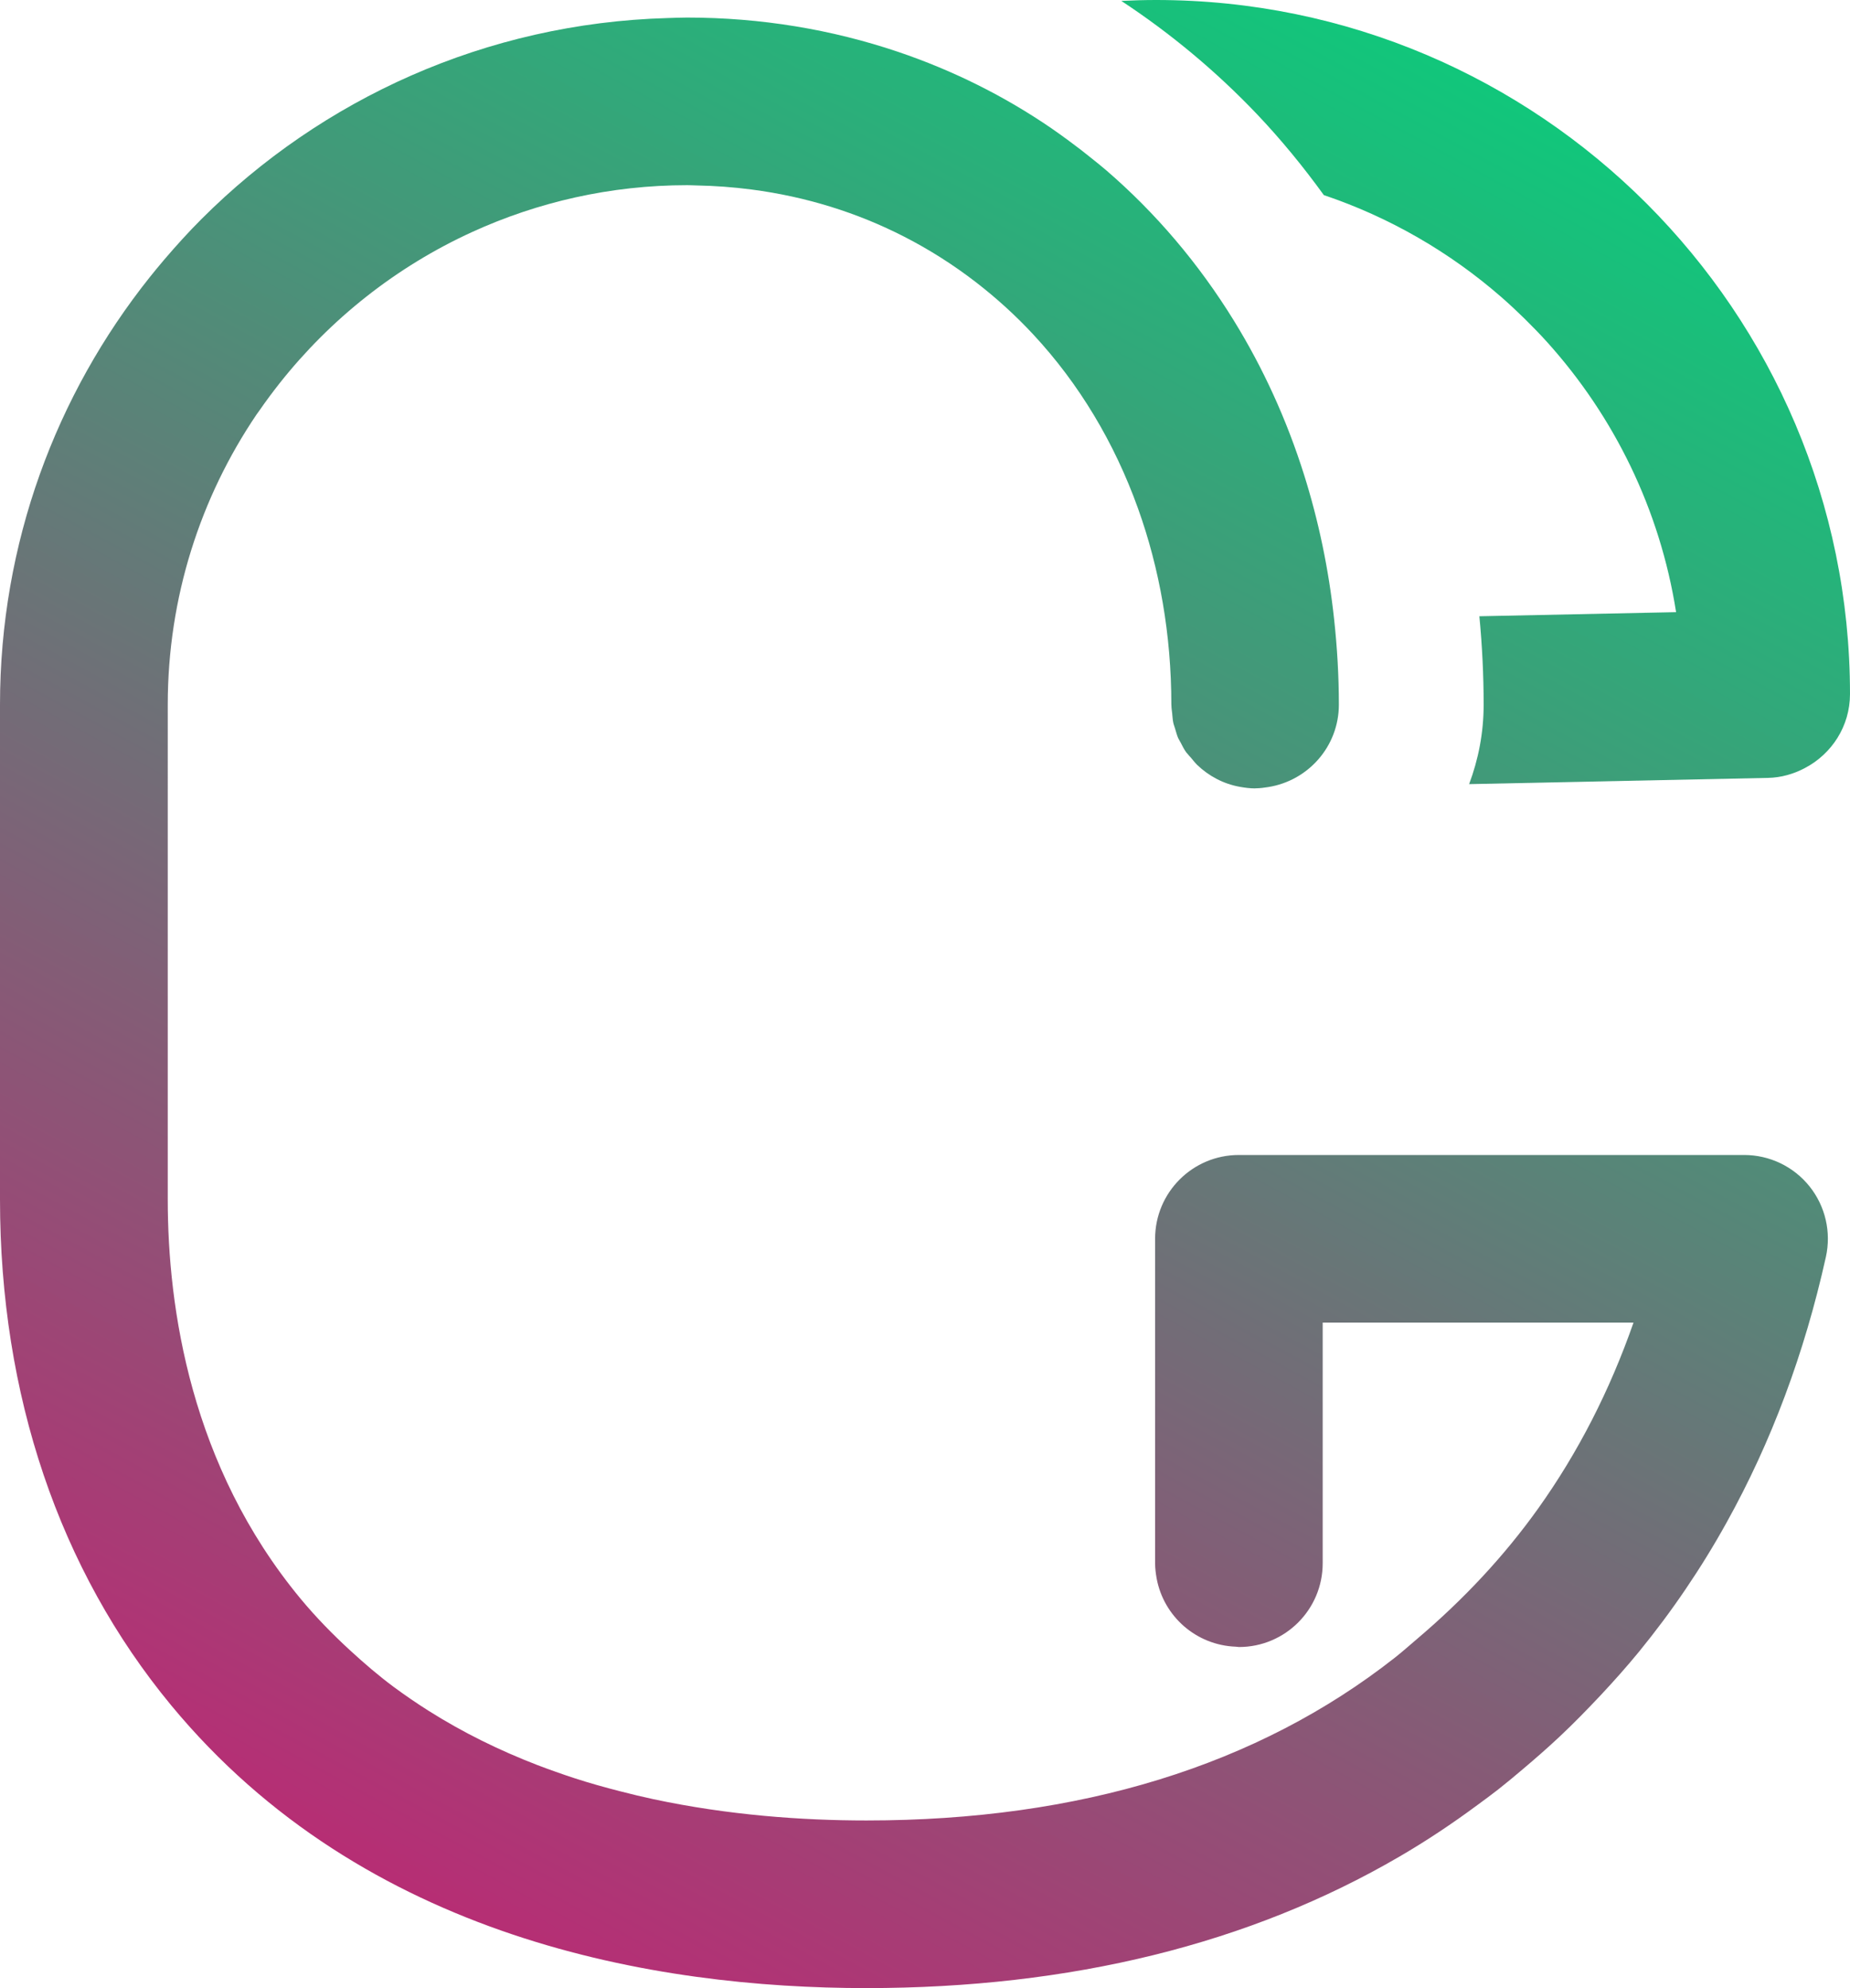 <!-- Generator: Adobe Illustrator 23.0.3, SVG Export Plug-In  -->
<svg version="1.1" xmlns="http://www.w3.org/2000/svg" xmlns:xlink="http://www.w3.org/1999/xlink" x="0px" y="0px"
	 width="225.52px" height="242.31px" viewBox="0 0 225.52 242.31" style="enable-background:new 0 0 225.52 242.31;"
	 xml:space="preserve">
<defs>
</defs>
<g>
	<linearGradient id="SVGID_1_" gradientUnits="userSpaceOnUse" x1="198.064" y1="12.324" x2="65.298" y2="257.43">
		<stop  offset="0" style="stop-color:#0DCA7B"/>
		<stop  offset="1" style="stop-color:#C12474"/>
	</linearGradient>
	<path style="fill:url(#SVGID_1_);" d="M161.38,23.78c8.05,2.71,15.39,6.98,21.66,12.45c0.96,0.84,1.9,1.72,2.81,2.61
		c0.95,0.94,1.89,1.9,2.78,2.89c8.12,9.02,13.72,20.35,15.69,32.88l-23.98,0.5c0.34,3.55,0.52,7.15,0.52,10.79
		c0,3.41-0.64,6.66-1.77,9.67l36.43-0.76c1.64-0.03,3.16-0.49,4.52-1.21c3.25-1.71,5.48-5.09,5.48-9.01
		c0-23.32-9.49-44.47-24.8-59.79C185.4,9.49,164.25,0,140.93,0c-1.42,0-2.84,0.04-4.24,0.11c5.97,3.93,11.54,8.55,16.58,13.85
		C156.2,17.05,158.89,20.34,161.38,23.78z"/>
	<linearGradient id="SVGID_2_" gradientUnits="userSpaceOnUse" x1="173.548" y1="-0.956" x2="40.782" y2="244.151">
		<stop  offset="0" style="stop-color:#0DCA7B"/>
		<stop  offset="1" style="stop-color:#C12474"/>
	</linearGradient>
	<path style="fill:url(#SVGID_2_);" d="M105.6,242.31c24.95,0,46.75-5.38,65-16.03c3.28-1.91,6.43-4.01,9.47-6.26
		c0.87-0.64,1.75-1.28,2.6-1.95c1-0.79,1.98-1.6,2.94-2.42c1.53-1.29,3.03-2.6,4.48-3.96c1.75-1.64,3.41-3.35,5.04-5.08
		c1.61-1.72,3.18-3.48,4.67-5.3c2-2.45,3.9-4.99,5.68-7.62c1.78-2.62,3.45-5.33,5-8.13c5.44-9.78,9.48-20.58,12.1-32.36
		c0.67-3.02-0.06-6.19-2-8.61c-1.94-2.42-4.87-3.82-7.97-3.82h-61.59c-5.64,0-10.21,4.57-10.21,10.21v39.54
		c0,0.64,0.08,1.26,0.19,1.87c0.86,4.62,4.82,8.13,9.65,8.31c0.13,0,0.25,0.04,0.38,0.04c5.64,0,10.21-4.57,10.21-10.21V161.2h37.89
		c0,0,0,0,0,0h0c-2.91,8.32-6.76,15.83-11.59,22.61c-4.18,5.86-9.13,11.14-14.8,15.95c-0.89,0.75-1.75,1.53-2.68,2.26
		c-16.75,13.18-38.43,19.86-64.44,19.86c-7.87,0-16.84-0.65-25.95-2.59c-1.36-0.29-2.72-0.62-4.08-0.97
		c-1.84-0.47-3.68-0.98-5.52-1.58c-1.53-0.5-3.06-1.04-4.58-1.62c-4.56-1.76-9.03-3.94-13.28-6.63c-1.42-0.9-2.81-1.85-4.18-2.86
		c-1.85-1.37-3.63-2.9-5.36-4.49c-2.11-1.94-4.14-4.01-6.04-6.3c-13.38-16.17-16.18-35.39-16.18-48.66V85.89
		c0-13.09,3.99-25.27,10.83-35.38c0.11-0.16,0.23-0.31,0.34-0.47c0.78-1.13,1.6-2.23,2.45-3.31c6.22-7.87,14.25-14.23,23.48-18.45
		c7.99-3.65,16.87-5.71,26.22-5.71c0.36,0,0.71,0.02,1.07,0.03c2.3,0.04,4.57,0.21,6.79,0.5c6.66,0.87,12.9,2.83,18.58,5.74h0
		c3.09,1.58,6.01,3.44,8.75,5.55c2.51,1.94,4.86,4.07,7.03,6.41c5.51,5.93,9.85,13.11,12.74,21.18c2.62,7.31,4.06,15.36,4.06,23.91
		c0,0.03,0.01,0.07,0.01,0.1c0,0,0,0,0,0c0,0.35,0.07,0.69,0.1,1.03c0,0.01,0,0.03,0,0.04c0.04,0.33,0.05,0.67,0.12,0.99
		c0,0,0,0,0,0.01c0.06,0.28,0.17,0.54,0.25,0.82c0,0,0,0.01,0,0.01c0.11,0.37,0.21,0.74,0.36,1.09c0,0,0,0.01,0.01,0.01
		c0.07,0.16,0.17,0.29,0.24,0.44c0.01,0.01,0.01,0.02,0.02,0.03c0.22,0.44,0.44,0.87,0.72,1.26c0,0,0.01,0.01,0.01,0.01c0,0,0,0,0,0
		c0,0.01,0.01,0.01,0.02,0.02c0.02,0.03,0.05,0.05,0.07,0.08c0.15,0.2,0.33,0.37,0.49,0.56c0.23,0.27,0.45,0.56,0.7,0.81
		c0.01,0.01,0.02,0.02,0.03,0.03c1.41,1.35,3.19,2.31,5.2,2.67c0.02,0,0.04,0,0.06,0.01c0.58,0.1,1.17,0.18,1.79,0.18
		c0.02,0,0.04-0.01,0.07-0.01c0.01,0,0.03,0,0.04,0c0.51-0.01,1-0.07,1.49-0.15c4.88-0.77,8.62-4.96,8.62-10.05
		c0-3.54-0.21-7.01-0.58-10.42c-0.66-6.12-1.9-12-3.66-17.59c-2.12-6.73-5-13.02-8.55-18.78c-4.29-6.96-9.54-13.15-15.61-18.37
		c0,0,0,0,0,0c-0.52-0.45-1.07-0.88-1.6-1.31c-0.96-0.78-1.94-1.54-2.94-2.27c-0.7-0.51-1.39-1.02-2.11-1.51
		c-5.72-3.92-12.01-7.06-18.74-9.33c0,0,0,0,0,0c-7.99-2.69-16.61-4.16-25.68-4.16c-0.8,0-1.59,0.04-2.38,0.06
		C59.22,2.83,39.2,12.06,24.56,26.7c-1.59,1.59-3.1,3.26-4.56,4.97c-0.59,0.69-1.17,1.4-1.74,2.11C6.84,48.1,0,66.21,0,85.89v60.28
		c0,23.84,7.22,45.17,20.87,61.68C44.42,236.33,79.94,242.31,105.6,242.31z"/>
</g>
</svg>
